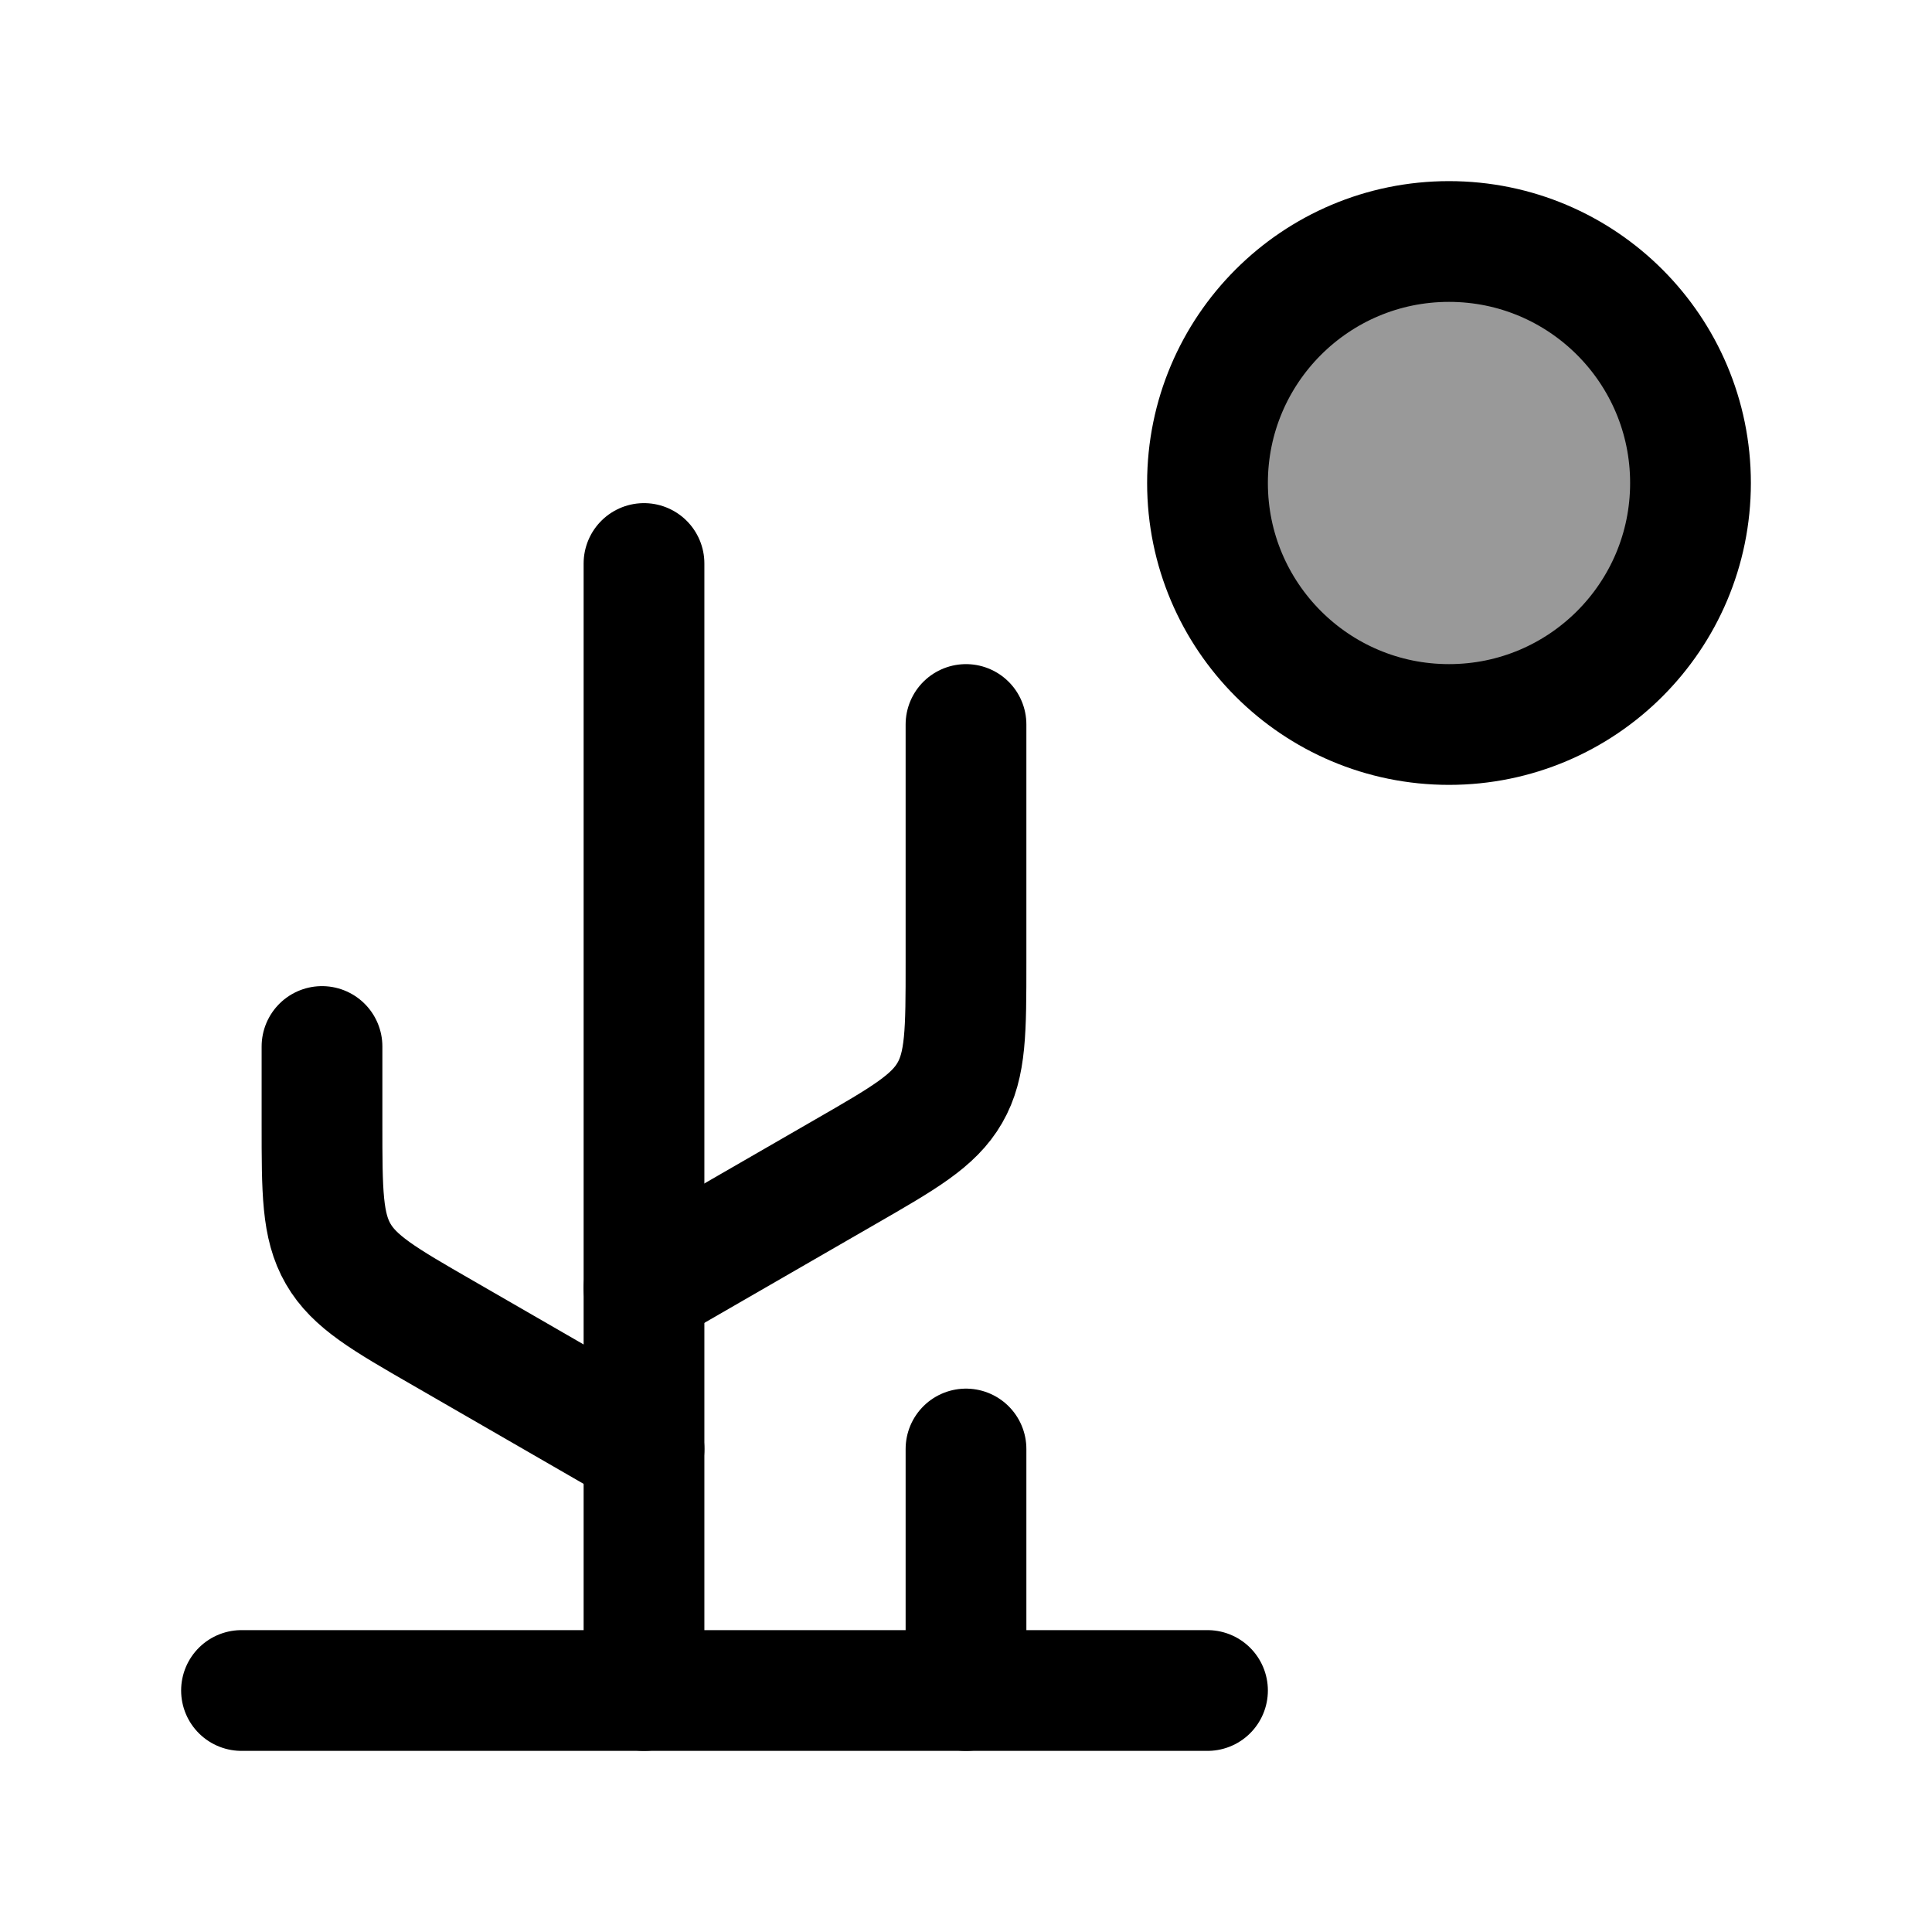 <svg width="24" height="24" viewBox="0 0 24 24" fill="none" xmlns="http://www.w3.org/2000/svg">
    <path d="M8 7L8 21" stroke="currentColor" stroke-width="1.5" stroke-linecap="round" stroke-linejoin="round"/>
    <path d="M12 18L12 21" stroke="currentColor" stroke-width="1.5" stroke-linecap="round" stroke-linejoin="round"/>
    <path d="M3 21H15" stroke="currentColor" stroke-width="1.5" stroke-linecap="round" stroke-linejoin="round"/>
    <path d="M4 13V13.96C4 14.805 4 15.228 4.201 15.576C4.402 15.924 4.768 16.136 5.501 16.558L8 18" stroke="currentColor" stroke-width="1.5" stroke-linecap="round" stroke-linejoin="round"/>
    <path d="M12 9V11.96C12 12.805 12 13.228 11.799 13.576C11.598 13.924 11.232 14.136 10.499 14.558L8 16" stroke="currentColor" stroke-width="1.5" stroke-linecap="round" stroke-linejoin="round"/>
    <circle opacity="0.4" cx="18" cy="6" r="3" fill="currentColor"/>
    <circle cx="18" cy="6" r="3" stroke="currentColor" stroke-width="1.5" stroke-linecap="round"   stroke-linejoin="round"/>
</svg>
